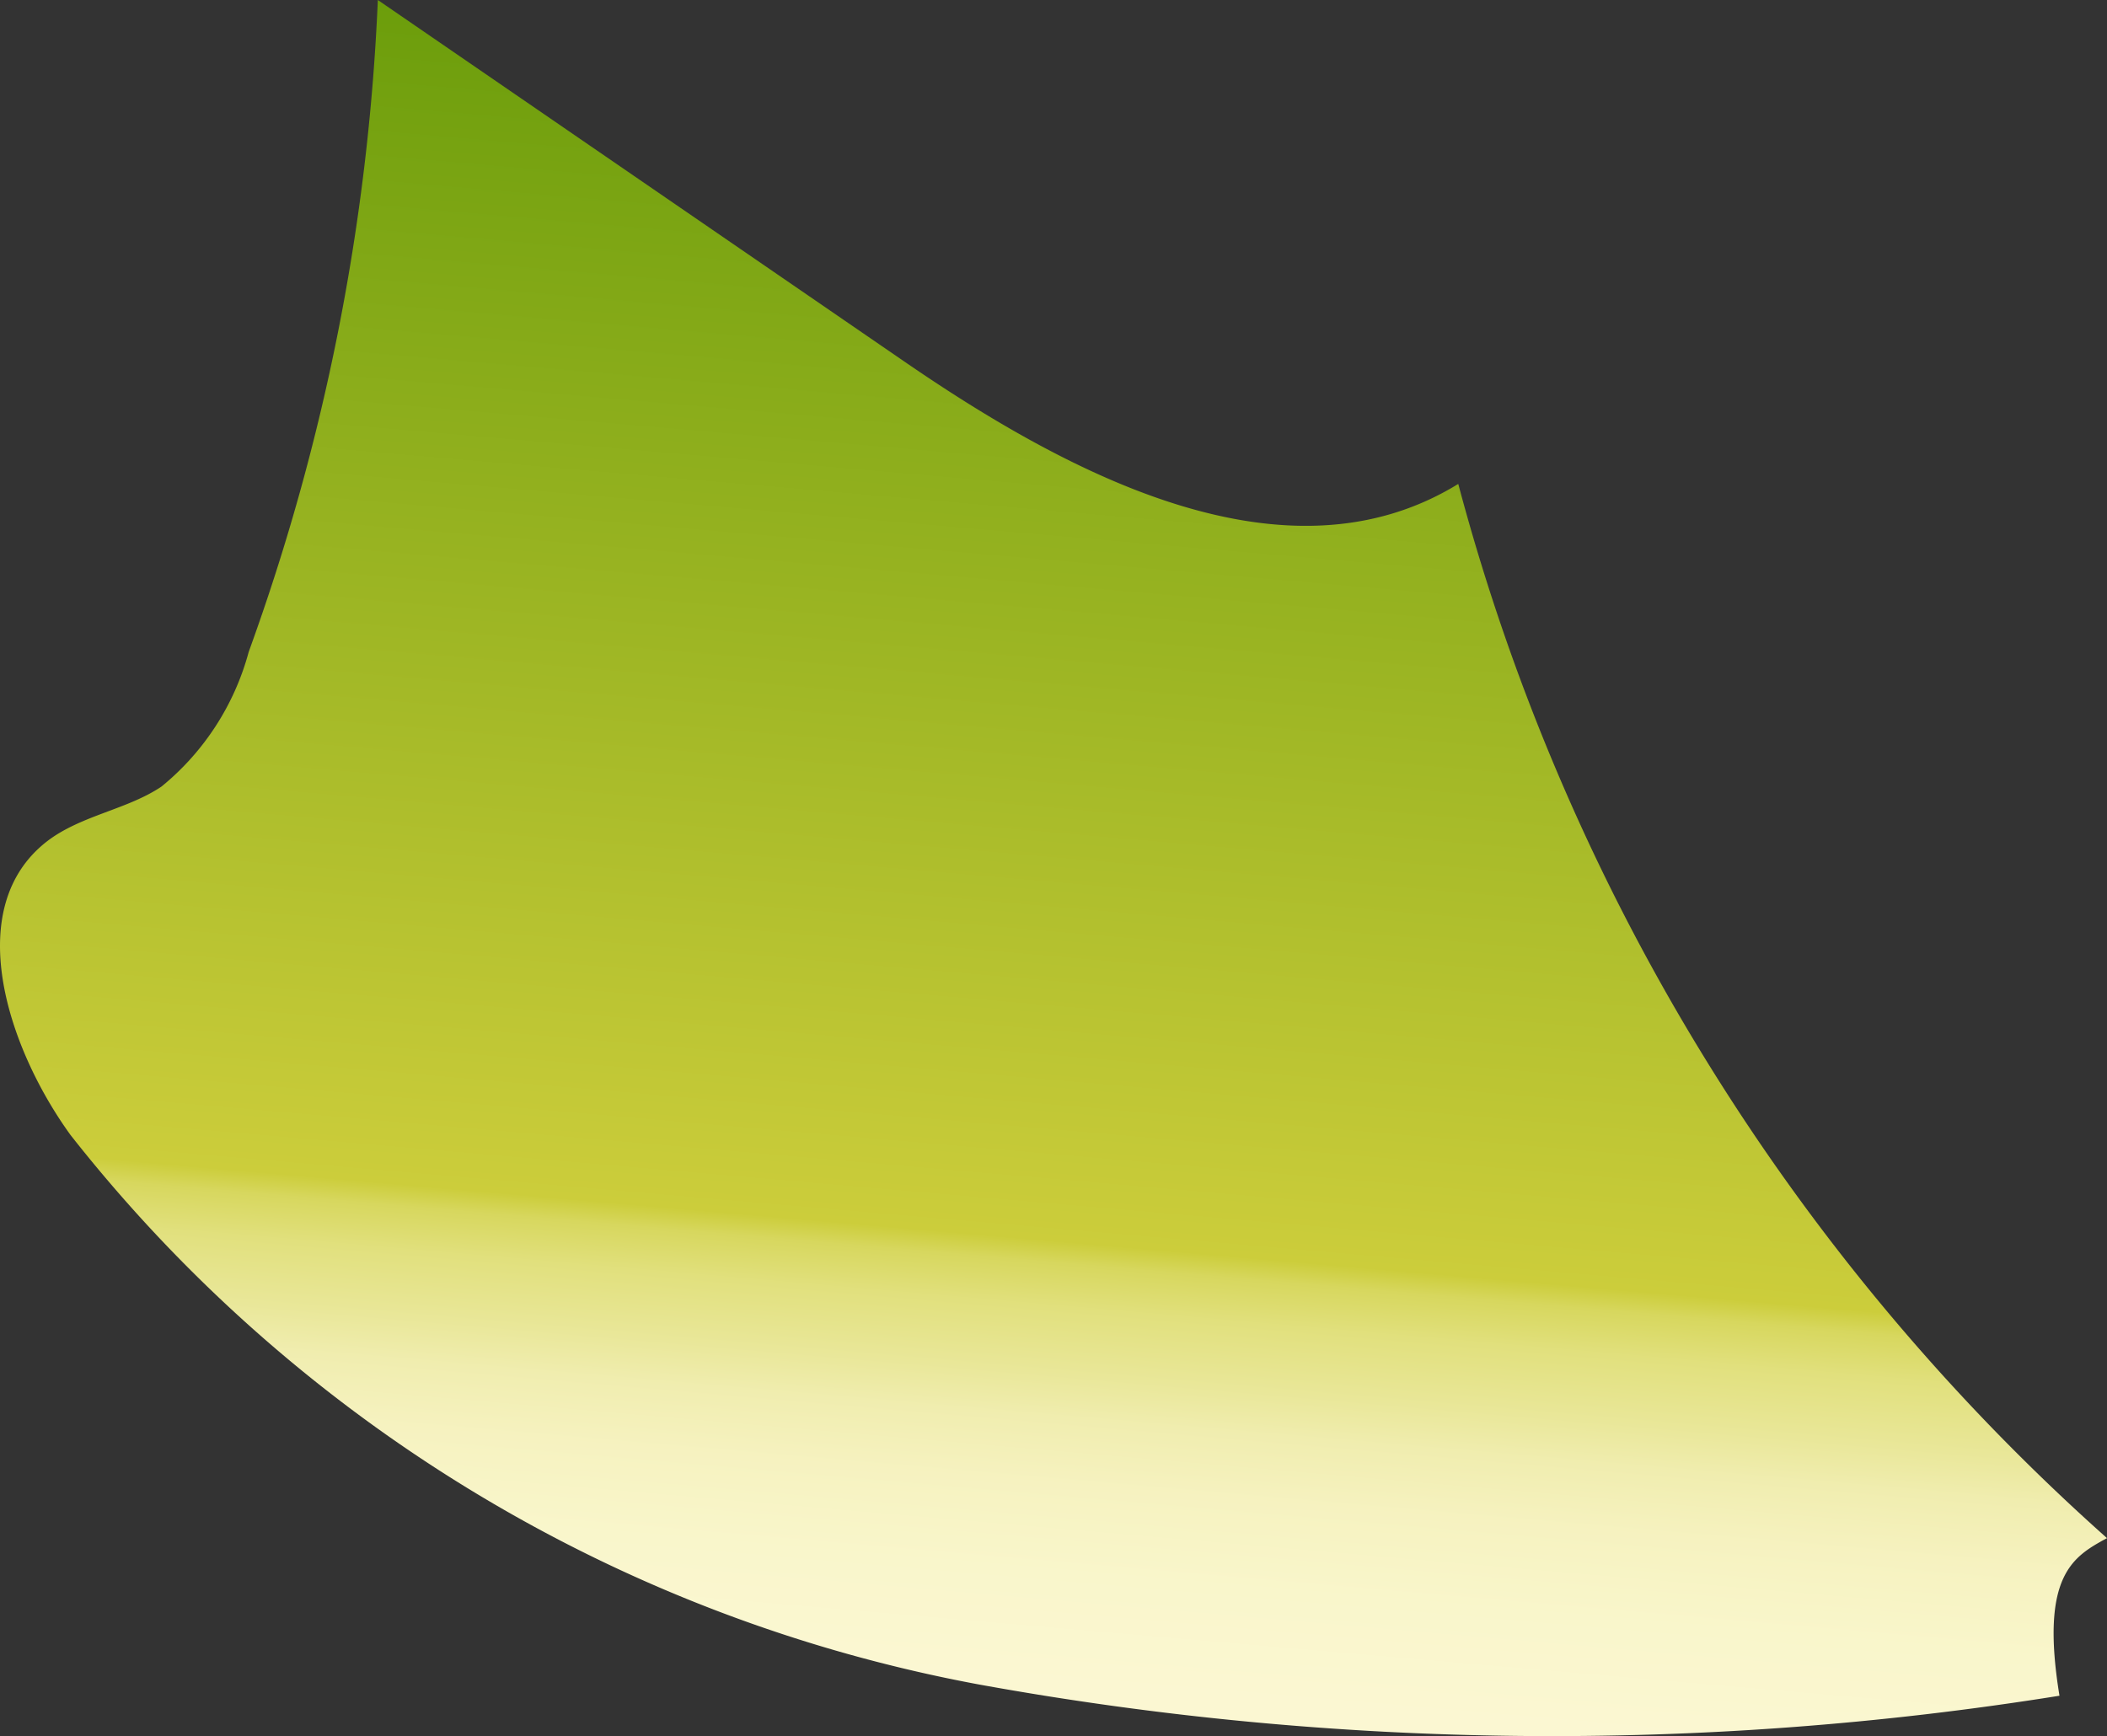 <svg xmlns="http://www.w3.org/2000/svg" xmlns:xlink="http://www.w3.org/1999/xlink" viewBox="0 0 26.6 21.92"><rect x="0" y="0" width="26.6" height="21.92" fill="#333333" stroke="none"/><defs><style>.cls-1{fill:url(#linear-gradient);}</style><linearGradient id="linear-gradient" x1="12.48" y1="25.08" x2="14.88" y2="-2.62" gradientUnits="userSpaceOnUse"><stop offset="0" stop-color="#fcf8d4"/><stop offset="0.14" stop-color="#fbf7d2"/><stop offset="0.19" stop-color="#f9f6cb"/><stop offset="0.23" stop-color="#f6f2c0"/><stop offset="0.26" stop-color="#f0edaf"/><stop offset="0.28" stop-color="#e9e799"/><stop offset="0.31" stop-color="#e1e07d"/><stop offset="0.33" stop-color="#d7d75e"/><stop offset="0.34" stop-color="#cccd3b"/><stop offset="1" stop-color="#559200"/></linearGradient></defs><g id="Layer_2" data-name="Layer 2"><g id="Close_up" data-name="Close up"><path class="cls-1" d="M26,21.41a40.49,40.49,0,0,1-13.63-.14A19,19,0,0,1,.89,14.33C.08,13.21-.49,11.44.61,10.61c.43-.32,1-.39,1.43-.68a3.3,3.3,0,0,0,1.1-1.7A27.54,27.54,0,0,0,4.77,0l6.64,4.56c2.08,1.43,4.82,2.89,7,1.55A27.15,27.15,0,0,0,26.6,19.42C26.18,19.65,25.75,19.88,26,21.41Z"/></g></g></svg>